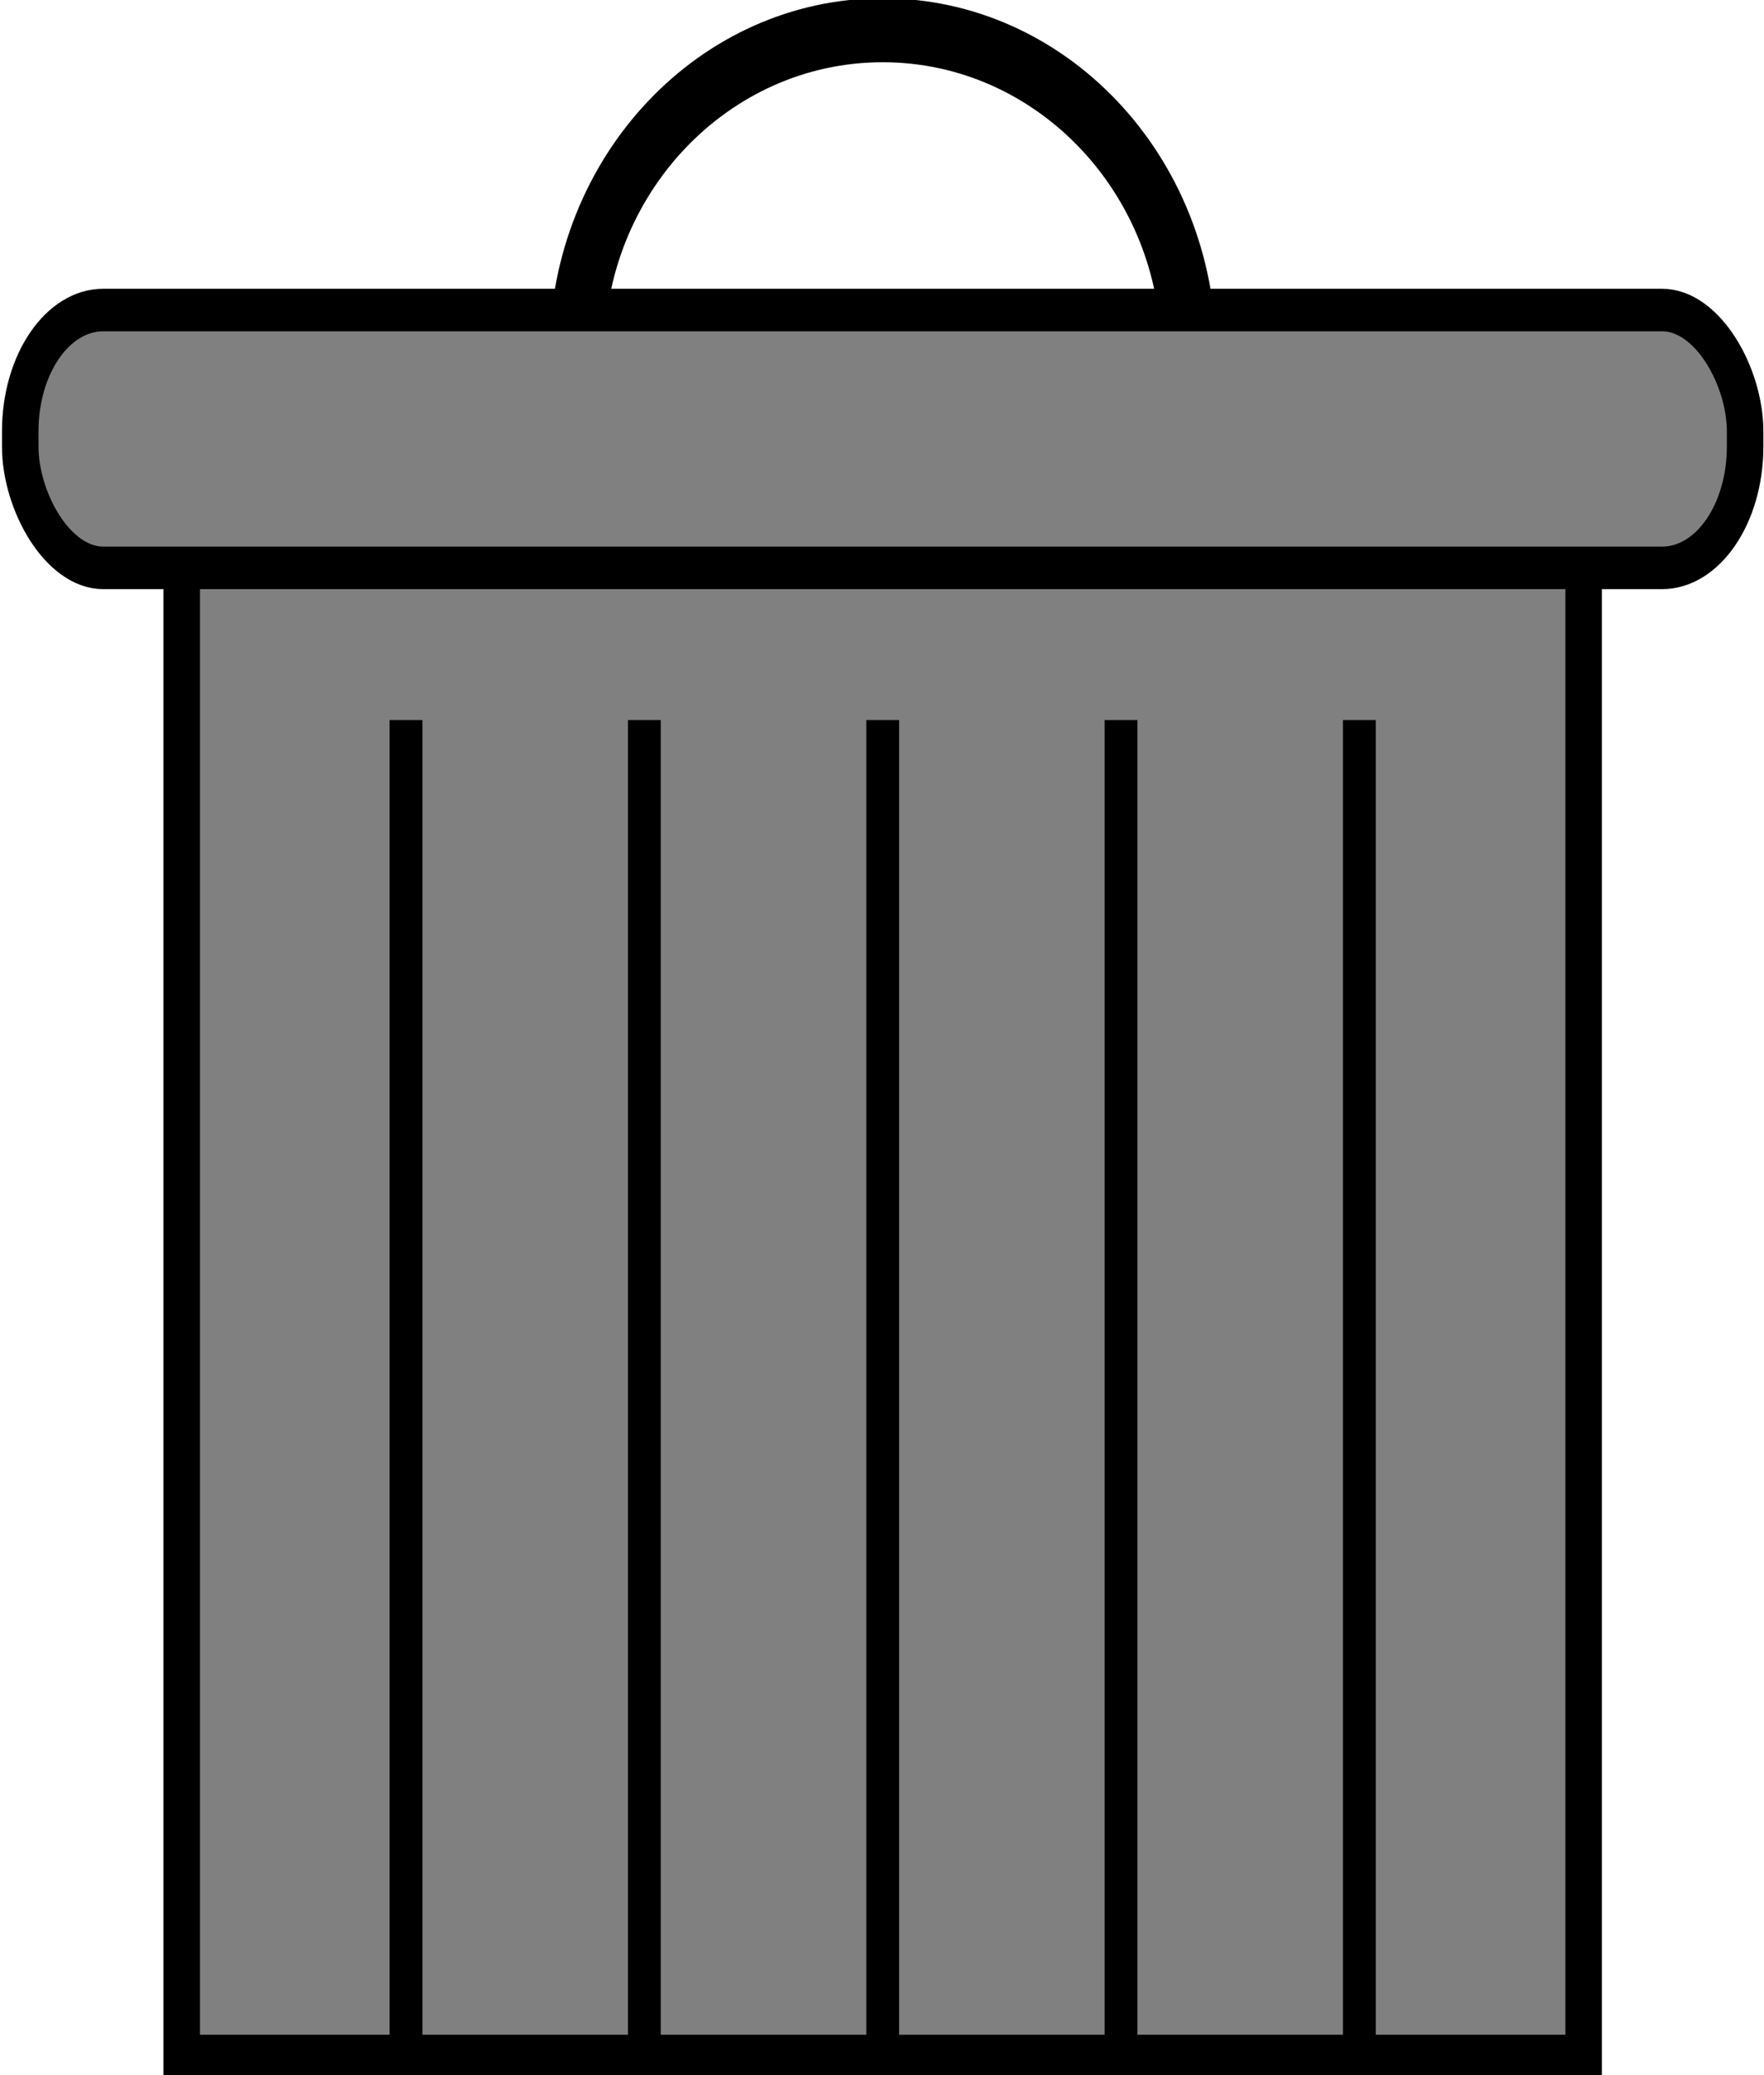 <?xml version="1.0" encoding="UTF-8" standalone="no"?>
<!-- Created with Inkscape (http://www.inkscape.org/) -->
<svg
   xmlns:dc="http://purl.org/dc/elements/1.1/"
   xmlns:cc="http://web.resource.org/cc/"
   xmlns:rdf="http://www.w3.org/1999/02/22-rdf-syntax-ns#"
   xmlns:svg="http://www.w3.org/2000/svg"
   xmlns="http://www.w3.org/2000/svg"
   xmlns:sodipodi="http://sodipodi.sourceforge.net/DTD/sodipodi-0.dtd"
   xmlns:inkscape="http://www.inkscape.org/namespaces/inkscape"
   width="85"
   height="100"
   id="svg2"
   sodipodi:version="0.32"
   inkscape:version="0.45.1"
   sodipodi:docbase="/Users/jrichter/workspace/OBO-Edit/src/org/oboedit/gui/resources/icons/typeicons"
   sodipodi:docname="trashcan.svg"
   inkscape:output_extension="org.inkscape.output.svg.inkscape"
   version="1.0">
  <defs
     id="defs4" />
  <sodipodi:namedview
     id="base"
     pagecolor="#ffffff"
     bordercolor="#666666"
     borderopacity="1.0"
     gridtolerance="10000"
     guidetolerance="10"
     objecttolerance="10"
     inkscape:pageopacity="0.0"
     inkscape:pageshadow="2"
     inkscape:zoom="3.3308889"
     inkscape:cx="47.084695"
     inkscape:cy="21.416011"
     inkscape:document-units="px"
     inkscape:current-layer="layer1"
     inkscape:window-width="944"
     inkscape:window-height="745"
     inkscape:window-x="944"
     inkscape:window-y="84"
     width="85px"
     height="100px" />
  <g
     inkscape:label="Layer 1"
     inkscape:groupmode="layer"
     id="layer1"
     transform="translate(-162.783,-569.626)">
    <g
       id="g9471"
       transform="matrix(0.88,0,0,1.025,18.002,-16.514)">
      <path
         id="path9446"
         d="M 229.603,588.462 C 229.603,580.074 222.101,573.266 212.857,573.266 C 203.613,573.266 196.111,580.074 196.111,588.462 C 196.111,588.462 196.111,588.462 196.111,588.462"
         style="fill:none;fill-opacity:1;stroke:#000000;stroke-width:3.008;stroke-miterlimit:4;stroke-opacity:1" />
      <rect
         y="586.688"
         x="174.474"
         height="81.817"
         width="76.766"
         id="rect8473"
         style="fill:#808080;fill-opacity:1;stroke:#000000;stroke-width:2;stroke-miterlimit:4;stroke-dasharray:none;stroke-opacity:1" />
      <rect
         rx="4.546"
         ry="5.704"
         y="586.42"
         x="165.632"
         height="12.122"
         width="94.449"
         id="rect8475"
         style="fill:#808080;fill-opacity:1;stroke:#000000;stroke-width:2;stroke-miterlimit:4;stroke-dasharray:none;stroke-opacity:1" />
      <path
         id="path9449"
         d="M 186.756,606.595 L 186.756,668.606"
         style="fill:none;fill-rule:evenodd;stroke:#000000;stroke-width:1.797;stroke-linecap:square;stroke-linejoin:miter;stroke-miterlimit:4;stroke-dasharray:none;stroke-dashoffset:0;stroke-opacity:1" />
      <path
         id="path9451"
         d="M 199.806,606.595 L 199.806,668.606"
         style="fill:none;fill-rule:evenodd;stroke:#000000;stroke-width:1.797;stroke-linecap:square;stroke-linejoin:miter;stroke-miterlimit:4;stroke-dasharray:none;stroke-dashoffset:0;stroke-opacity:1" />
      <path
         id="path9453"
         d="M 238.959,606.595 L 238.959,668.606"
         style="fill:none;fill-rule:evenodd;stroke:#000000;stroke-width:1.797;stroke-linecap:square;stroke-linejoin:miter;stroke-miterlimit:4;stroke-dasharray:none;stroke-dashoffset:0;stroke-opacity:1" />
      <path
         id="path9455"
         d="M 225.908,606.595 L 225.908,668.606"
         style="fill:none;fill-rule:evenodd;stroke:#000000;stroke-width:1.797;stroke-linecap:square;stroke-linejoin:miter;stroke-miterlimit:4;stroke-dasharray:none;stroke-dashoffset:0;stroke-opacity:1" />
      <path
         id="path9457"
         d="M 212.857,606.595 L 212.857,668.606"
         style="fill:none;fill-rule:evenodd;stroke:#000000;stroke-width:1.797;stroke-linecap:square;stroke-linejoin:miter;stroke-miterlimit:4;stroke-dasharray:none;stroke-dashoffset:0;stroke-opacity:1" />
    </g>
  </g>
</svg>
